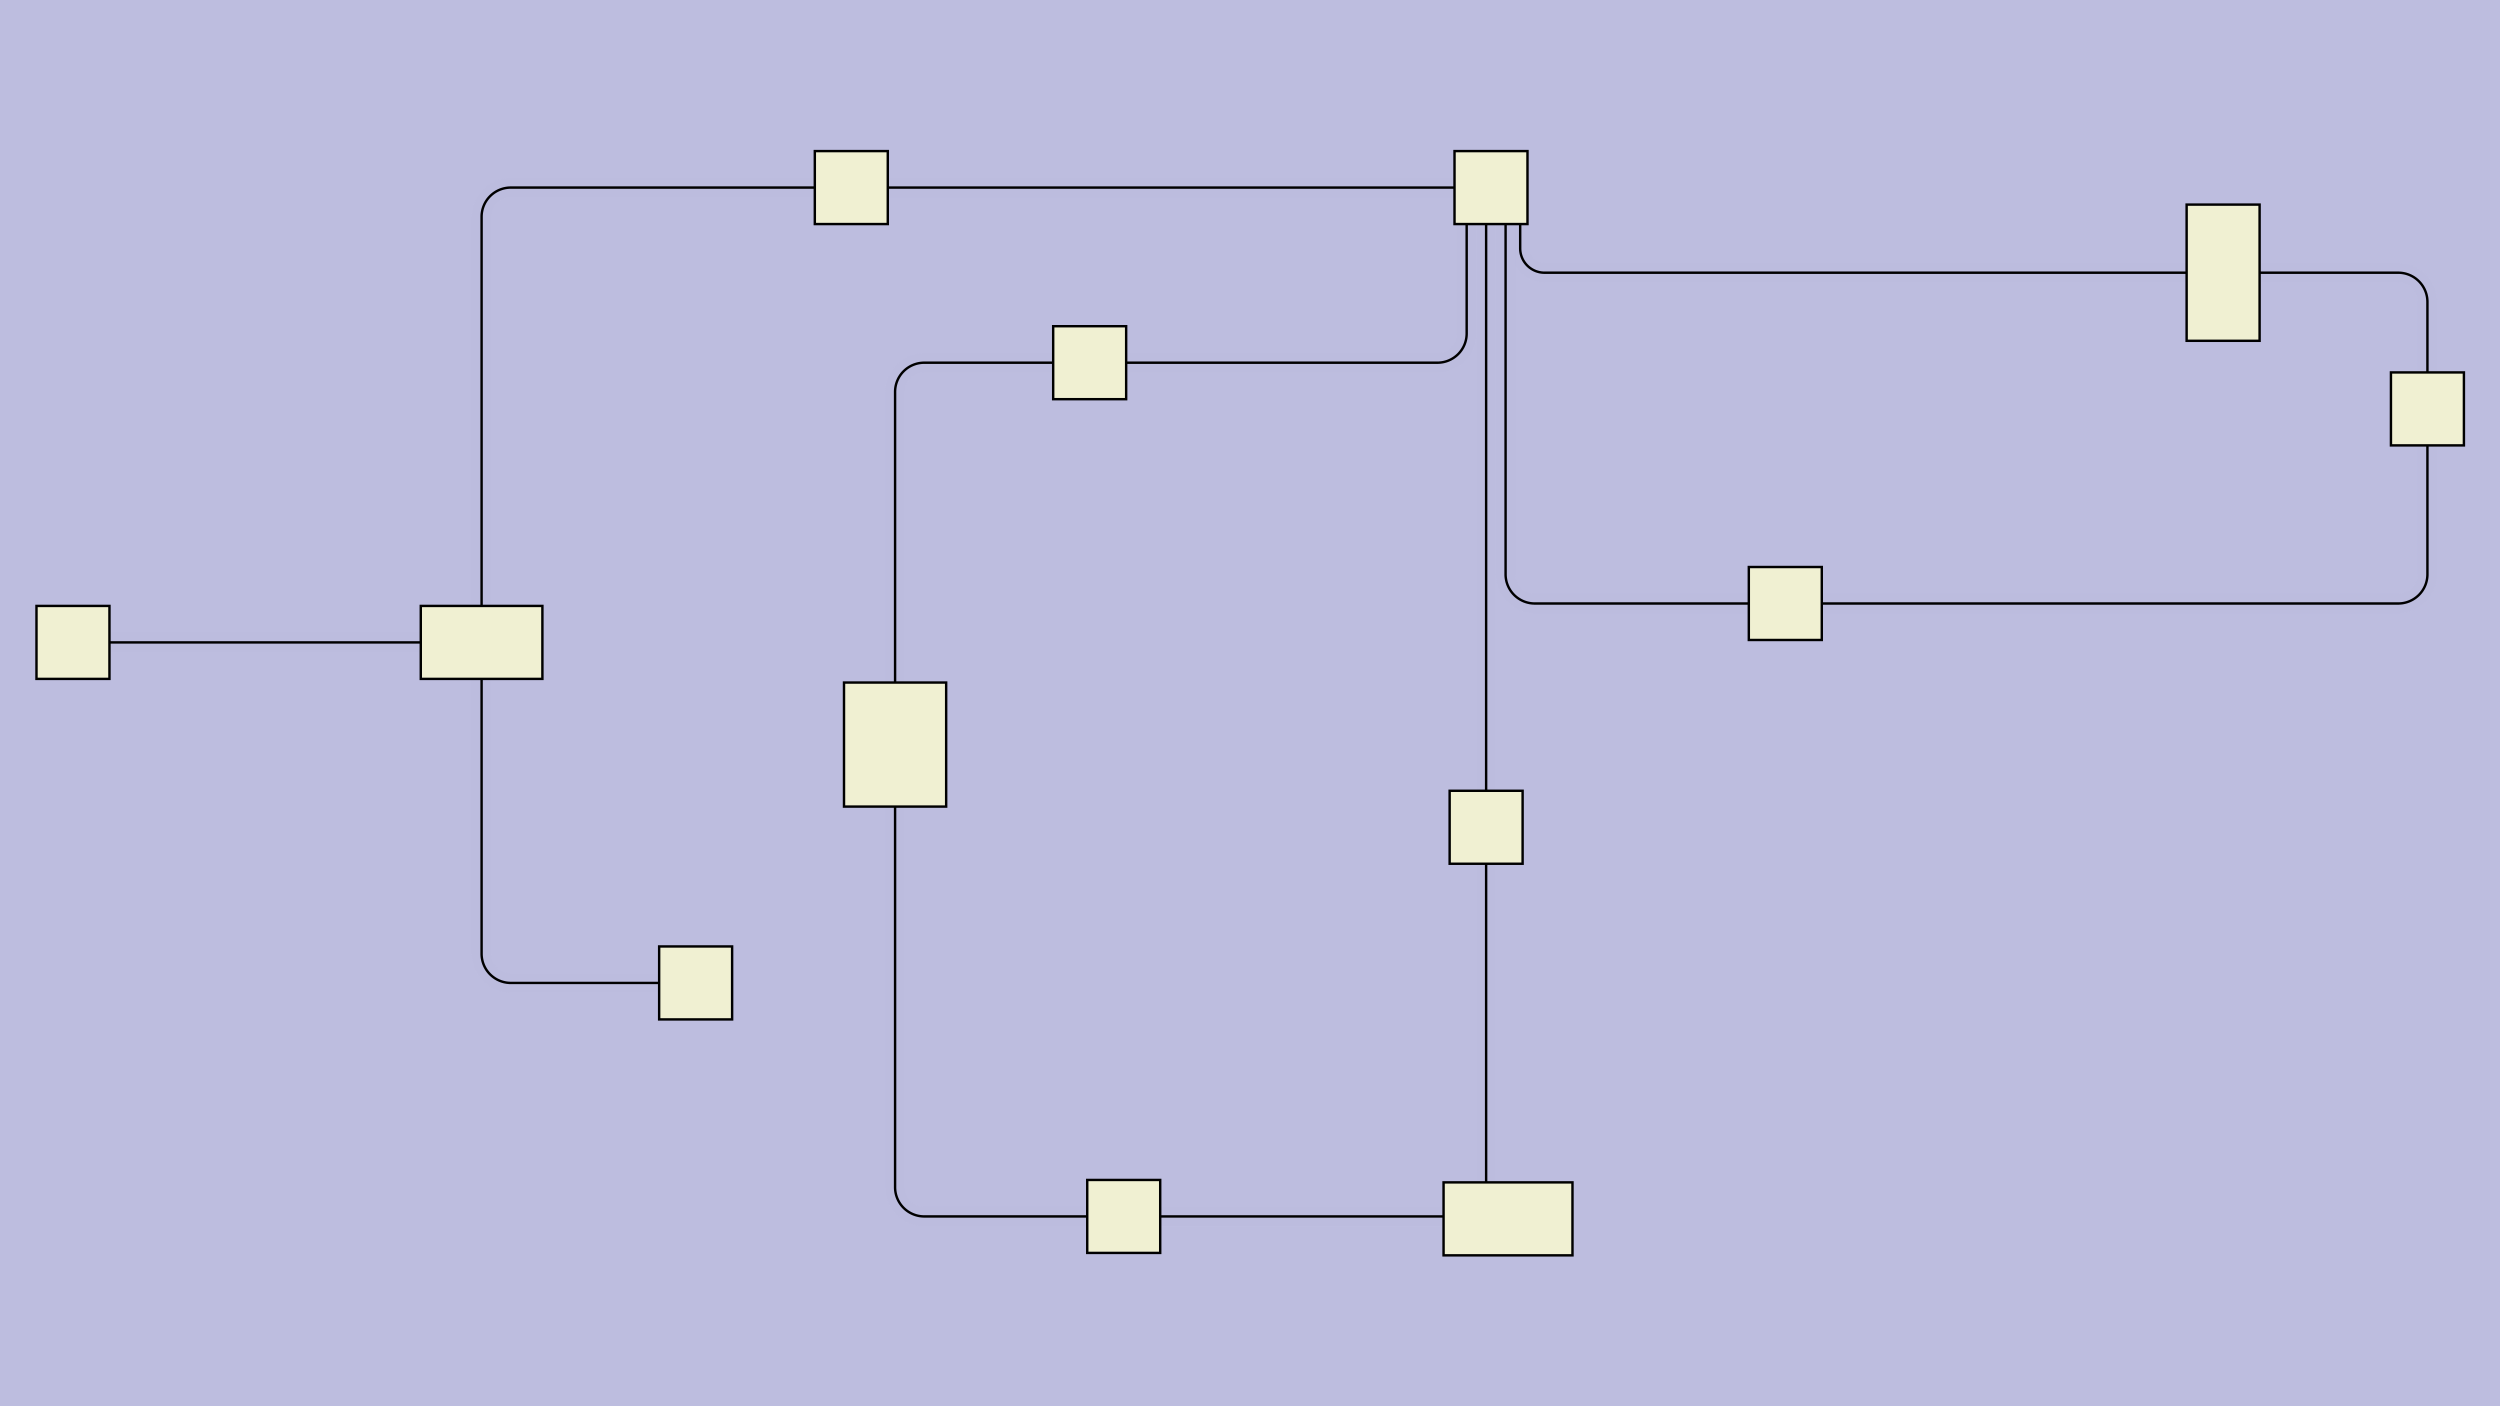 <svg id="SVGCanvas" width="480px" height="270px" xmlns="http://www.w3.org/2000/svg" xmlns:xlink="http://www.w3.org/1999/xlink" onmouseup="null" onmousemove="null">
<rect id="background" x="0" y="0" height="100%" width="100%" fill="#bdbddf" onmousedown="bgmousedown(evt)"></rect>
<g id="foreground" transform="translate(0,22.004),scale(0.467),translate(147,-48)">
  <g id="edges"><g id="266"><path style="stroke:#bdbddf; stroke-width:8px; fill:none;" opacity="0.7" d="M 464,356L 464,487"></path><g><path style="stroke:#ff0; stroke-width:8px; fill:none; " opacity="0" d="M 464,356L 464,487"></path></g><path style="stroke:black; fill:none;" d="M 464,356L 464,487"></path><g><g><path style="stroke:#0ff; stroke-width:8px; fill:none; " opacity="0" d="M 464,356 L 464,487" onmousedown="segmousedown(&quot;266&quot;,&quot;0&quot;,evt);" onmouseover="segmouseover(&quot;266&quot;,&quot;0&quot;,evt);" onmouseout="segmouseout(&quot;266&quot;,&quot;0&quot;,evt);" onclick="segclick(&quot;266&quot;,&quot;0&quot;,evt);"></path></g></g></g><g id="267"><path style="stroke:#bdbddf; stroke-width:8px; fill:none;" opacity="0.7" d="M 446.5,501L 330,501"></path><g><path style="stroke:#ff0; stroke-width:8px; fill:none; " opacity="0" d="M 446.5,501L 330,501"></path></g><path style="stroke:black; fill:none;" d="M 446.5,501L 330,501"></path><g><g><path style="stroke:#0ff; stroke-width:8px; fill:none; " opacity="0" d="M 446.5,501 L 330,501" onmousedown="segmousedown(&quot;267&quot;,&quot;0&quot;,evt);" onmouseover="segmouseover(&quot;267&quot;,&quot;0&quot;,evt);" onmouseout="segmouseout(&quot;267&quot;,&quot;0&quot;,evt);" onclick="segclick(&quot;267&quot;,&quot;0&quot;,evt);"></path></g></g></g><g id="268"><path style="stroke:#bdbddf; stroke-width:8px; fill:none;" opacity="0.7" d="M 464,93L 464,326"></path><g><path style="stroke:#ff0; stroke-width:8px; fill:none; " opacity="0" d="M 464,93L 464,326"></path></g><path style="stroke:black; fill:none;" d="M 464,93L 464,326"></path><g><g><path style="stroke:#0ff; stroke-width:8px; fill:none; " opacity="0" d="M 464,93 L 464,326" onmousedown="segmousedown(&quot;268&quot;,&quot;0&quot;,evt);" onmouseover="segmouseover(&quot;268&quot;,&quot;0&quot;,evt);" onmouseout="segmouseout(&quot;268&quot;,&quot;0&quot;,evt);" onclick="segclick(&quot;268&quot;,&quot;0&quot;,evt);"></path></g></g></g><g id="269"><path style="stroke:#bdbddf; stroke-width:8px; fill:none;" opacity="0.7" d="M 451,78L 218,78"></path><g><path style="stroke:#ff0; stroke-width:8px; fill:none; " opacity="0" d="M 451,78L 218,78"></path></g><path style="stroke:black; fill:none;" d="M 451,78L 218,78"></path><g><g><path style="stroke:#0ff; stroke-width:8px; fill:none; " opacity="0" d="M 451,78 L 218,78" onmousedown="segmousedown(&quot;269&quot;,&quot;0&quot;,evt);" onmouseover="segmouseover(&quot;269&quot;,&quot;0&quot;,evt);" onmouseout="segmouseout(&quot;269&quot;,&quot;0&quot;,evt);" onclick="segclick(&quot;269&quot;,&quot;0&quot;,evt);"></path></g></g></g><g id="270"><path style="stroke:#bdbddf; stroke-width:8px; fill:none;" opacity="0.7" d="M 188,78 H 63 a 12,12 0 0,0 -12,12L 51,250"></path><g><path style="stroke:#ff0; stroke-width:8px; fill:none; " opacity="0" d="M 188,78 H 63 a 12,12 0 0,0 -12,12L 51,250"></path></g><path style="stroke:black; fill:none;" d="M 188,78 H 63 a 12,12 0 0,0 -12,12L 51,250"></path><g><g><path style="stroke:#0ff; stroke-width:8px; fill:none; " opacity="0" d="M 188,78 L 51,78" onmousedown="segmousedown(&quot;270&quot;,&quot;0&quot;,evt);" onmouseover="segmouseover(&quot;270&quot;,&quot;0&quot;,evt);" onmouseout="segmouseout(&quot;270&quot;,&quot;0&quot;,evt);" onclick="segclick(&quot;270&quot;,&quot;0&quot;,evt);"></path><path style="stroke:#0ff; stroke-width:8px; fill:none; " opacity="0" d="M 51,78 L 51,250" onmousedown="segmousedown(&quot;270&quot;,&quot;1&quot;,evt);" onmouseover="segmouseover(&quot;270&quot;,&quot;1&quot;,evt);" onmouseout="segmouseout(&quot;270&quot;,&quot;1&quot;,evt);" onclick="segclick(&quot;270&quot;,&quot;1&quot;,evt);"></path></g></g></g><g id="271"><path style="stroke:#bdbddf; stroke-width:8px; fill:none;" opacity="0.7" d="M 300,501 H 233 a 12,12 0 0,1 -12,-12L 221,332.5"></path><g><path style="stroke:#ff0; stroke-width:8px; fill:none; " opacity="0" d="M 300,501 H 233 a 12,12 0 0,1 -12,-12L 221,332.5"></path></g><path style="stroke:black; fill:none;" d="M 300,501 H 233 a 12,12 0 0,1 -12,-12L 221,332.5"></path><g><g><path style="stroke:#0ff; stroke-width:8px; fill:none; " opacity="0" d="M 300,501 L 221,501" onmousedown="segmousedown(&quot;271&quot;,&quot;0&quot;,evt);" onmouseover="segmouseover(&quot;271&quot;,&quot;0&quot;,evt);" onmouseout="segmouseout(&quot;271&quot;,&quot;0&quot;,evt);" onclick="segclick(&quot;271&quot;,&quot;0&quot;,evt);"></path><path style="stroke:#0ff; stroke-width:8px; fill:none; " opacity="0" d="M 221,501 L 221,332.5" onmousedown="segmousedown(&quot;271&quot;,&quot;1&quot;,evt);" onmouseover="segmouseover(&quot;271&quot;,&quot;1&quot;,evt);" onmouseout="segmouseout(&quot;271&quot;,&quot;1&quot;,evt);" onclick="segclick(&quot;271&quot;,&quot;1&quot;,evt);"></path></g></g></g><g id="272"><path style="stroke:#bdbddf; stroke-width:8px; fill:none;" opacity="0.7" d="M 221,281.5 V 162 a 12,12 0 0,1 12,-12L 286,150"></path><g><path style="stroke:#ff0; stroke-width:8px; fill:none; " opacity="0" d="M 221,281.5 V 162 a 12,12 0 0,1 12,-12L 286,150"></path></g><path style="stroke:black; fill:none;" d="M 221,281.5 V 162 a 12,12 0 0,1 12,-12L 286,150"></path><g><g><path style="stroke:#0ff; stroke-width:8px; fill:none; " opacity="0" d="M 221,281.5 L 221,150" onmousedown="segmousedown(&quot;272&quot;,&quot;0&quot;,evt);" onmouseover="segmouseover(&quot;272&quot;,&quot;0&quot;,evt);" onmouseout="segmouseout(&quot;272&quot;,&quot;0&quot;,evt);" onclick="segclick(&quot;272&quot;,&quot;0&quot;,evt);"></path><path style="stroke:#0ff; stroke-width:8px; fill:none; " opacity="0" d="M 221,150 L 286,150" onmousedown="segmousedown(&quot;272&quot;,&quot;1&quot;,evt);" onmouseover="segmouseover(&quot;272&quot;,&quot;1&quot;,evt);" onmouseout="segmouseout(&quot;272&quot;,&quot;1&quot;,evt);" onclick="segclick(&quot;272&quot;,&quot;1&quot;,evt);"></path></g></g></g><g id="273"><path style="stroke:#bdbddf; stroke-width:8px; fill:none;" opacity="0.7" d="M 316,150 H 444 a 12,12 0 0,0 12,-12L 456,93"></path><g><path style="stroke:#ff0; stroke-width:8px; fill:none; " opacity="0" d="M 316,150 H 444 a 12,12 0 0,0 12,-12L 456,93"></path></g><path style="stroke:black; fill:none;" d="M 316,150 H 444 a 12,12 0 0,0 12,-12L 456,93"></path><g><g><path style="stroke:#0ff; stroke-width:8px; fill:none; " opacity="0" d="M 316,150 L 456,150" onmousedown="segmousedown(&quot;273&quot;,&quot;0&quot;,evt);" onmouseover="segmouseover(&quot;273&quot;,&quot;0&quot;,evt);" onmouseout="segmouseout(&quot;273&quot;,&quot;0&quot;,evt);" onclick="segclick(&quot;273&quot;,&quot;0&quot;,evt);"></path><path style="stroke:#0ff; stroke-width:8px; fill:none; " opacity="0" d="M 456,150 L 456,93" onmousedown="segmousedown(&quot;273&quot;,&quot;1&quot;,evt);" onmouseover="segmouseover(&quot;273&quot;,&quot;1&quot;,evt);" onmouseout="segmouseout(&quot;273&quot;,&quot;1&quot;,evt);" onclick="segclick(&quot;273&quot;,&quot;1&quot;,evt);"></path></g></g></g><g id="274"><path style="stroke:#bdbddf; stroke-width:8px; fill:none;" opacity="0.7" d="M 51,280 V 393 a 12,12 0 0,0 12,12L 124,405"></path><g><path style="stroke:#ff0; stroke-width:8px; fill:none; " opacity="0" d="M 51,280 V 393 a 12,12 0 0,0 12,12L 124,405"></path></g><path style="stroke:black; fill:none;" d="M 51,280 V 393 a 12,12 0 0,0 12,12L 124,405"></path><g><g><path style="stroke:#0ff; stroke-width:8px; fill:none; " opacity="0" d="M 51,280 L 51,405" onmousedown="segmousedown(&quot;274&quot;,&quot;0&quot;,evt);" onmouseover="segmouseover(&quot;274&quot;,&quot;0&quot;,evt);" onmouseout="segmouseout(&quot;274&quot;,&quot;0&quot;,evt);" onclick="segclick(&quot;274&quot;,&quot;0&quot;,evt);"></path><path style="stroke:#0ff; stroke-width:8px; fill:none; " opacity="0" d="M 51,405 L 124,405" onmousedown="segmousedown(&quot;274&quot;,&quot;1&quot;,evt);" onmouseover="segmouseover(&quot;274&quot;,&quot;1&quot;,evt);" onmouseout="segmouseout(&quot;274&quot;,&quot;1&quot;,evt);" onclick="segclick(&quot;274&quot;,&quot;1&quot;,evt);"></path></g></g></g><g id="275"><path style="stroke:#bdbddf; stroke-width:8px; fill:none;" opacity="0.7" d="M 26,265L -102,265"></path><g><path style="stroke:#ff0; stroke-width:8px; fill:none; " opacity="0" d="M 26,265L -102,265"></path></g><path style="stroke:black; fill:none;" d="M 26,265L -102,265"></path><g><g><path style="stroke:#0ff; stroke-width:8px; fill:none; " opacity="0" d="M 26,265 L -102,265" onmousedown="segmousedown(&quot;275&quot;,&quot;0&quot;,evt);" onmouseover="segmouseover(&quot;275&quot;,&quot;0&quot;,evt);" onmouseout="segmouseout(&quot;275&quot;,&quot;0&quot;,evt);" onclick="segclick(&quot;275&quot;,&quot;0&quot;,evt);"></path></g></g></g><g id="276"><path style="stroke:#bdbddf; stroke-width:8px; fill:none;" opacity="0.7" d="M 478,93 V 103 a 10,10 0 0,0 10,10L 752,113"></path><g><path style="stroke:#ff0; stroke-width:8px; fill:none; " opacity="0" d="M 478,93 V 103 a 10,10 0 0,0 10,10L 752,113"></path></g><path style="stroke:black; fill:none;" d="M 478,93 V 103 a 10,10 0 0,0 10,10L 752,113"></path><g><g><path style="stroke:#0ff; stroke-width:8px; fill:none; " opacity="0" d="M 478,93 L 478,113" onmousedown="segmousedown(&quot;276&quot;,&quot;0&quot;,evt);" onmouseover="segmouseover(&quot;276&quot;,&quot;0&quot;,evt);" onmouseout="segmouseout(&quot;276&quot;,&quot;0&quot;,evt);" onclick="segclick(&quot;276&quot;,&quot;0&quot;,evt);"></path><path style="stroke:#0ff; stroke-width:8px; fill:none; " opacity="0" d="M 478,113 L 752,113" onmousedown="segmousedown(&quot;276&quot;,&quot;1&quot;,evt);" onmouseover="segmouseover(&quot;276&quot;,&quot;1&quot;,evt);" onmouseout="segmouseout(&quot;276&quot;,&quot;1&quot;,evt);" onclick="segclick(&quot;276&quot;,&quot;1&quot;,evt);"></path></g></g></g><g id="277"><path style="stroke:#bdbddf; stroke-width:8px; fill:none;" opacity="0.7" d="M 782,113 H 839 a 12,12 0 0,1 12,12L 851,154"></path><g><path style="stroke:#ff0; stroke-width:8px; fill:none; " opacity="0" d="M 782,113 H 839 a 12,12 0 0,1 12,12L 851,154"></path></g><path style="stroke:black; fill:none;" d="M 782,113 H 839 a 12,12 0 0,1 12,12L 851,154"></path><g><g><path style="stroke:#0ff; stroke-width:8px; fill:none; " opacity="0" d="M 782,113 L 851,113" onmousedown="segmousedown(&quot;277&quot;,&quot;0&quot;,evt);" onmouseover="segmouseover(&quot;277&quot;,&quot;0&quot;,evt);" onmouseout="segmouseout(&quot;277&quot;,&quot;0&quot;,evt);" onclick="segclick(&quot;277&quot;,&quot;0&quot;,evt);"></path><path style="stroke:#0ff; stroke-width:8px; fill:none; " opacity="0" d="M 851,113 L 851,154" onmousedown="segmousedown(&quot;277&quot;,&quot;1&quot;,evt);" onmouseover="segmouseover(&quot;277&quot;,&quot;1&quot;,evt);" onmouseout="segmouseout(&quot;277&quot;,&quot;1&quot;,evt);" onclick="segclick(&quot;277&quot;,&quot;1&quot;,evt);"></path></g></g></g><g id="278"><path style="stroke:#bdbddf; stroke-width:8px; fill:none;" opacity="0.7" d="M 851,184 V 237 a 12,12 0 0,1 -12,12L 602,249"></path><g><path style="stroke:#ff0; stroke-width:8px; fill:none; " opacity="0" d="M 851,184 V 237 a 12,12 0 0,1 -12,12L 602,249"></path></g><path style="stroke:black; fill:none;" d="M 851,184 V 237 a 12,12 0 0,1 -12,12L 602,249"></path><g><g><path style="stroke:#0ff; stroke-width:8px; fill:none; " opacity="0" d="M 851,184 L 851,249" onmousedown="segmousedown(&quot;278&quot;,&quot;0&quot;,evt);" onmouseover="segmouseover(&quot;278&quot;,&quot;0&quot;,evt);" onmouseout="segmouseout(&quot;278&quot;,&quot;0&quot;,evt);" onclick="segclick(&quot;278&quot;,&quot;0&quot;,evt);"></path><path style="stroke:#0ff; stroke-width:8px; fill:none; " opacity="0" d="M 851,249 L 602,249" onmousedown="segmousedown(&quot;278&quot;,&quot;1&quot;,evt);" onmouseover="segmouseover(&quot;278&quot;,&quot;1&quot;,evt);" onmouseout="segmouseout(&quot;278&quot;,&quot;1&quot;,evt);" onclick="segclick(&quot;278&quot;,&quot;1&quot;,evt);"></path></g></g></g><g id="279"><path style="stroke:#bdbddf; stroke-width:8px; fill:none;" opacity="0.7" d="M 572,249 H 484 a 12,12 0 0,1 -12,-12L 472,93"></path><g><path style="stroke:#ff0; stroke-width:8px; fill:none; " opacity="0" d="M 572,249 H 484 a 12,12 0 0,1 -12,-12L 472,93"></path></g><path style="stroke:black; fill:none;" d="M 572,249 H 484 a 12,12 0 0,1 -12,-12L 472,93"></path><g><g><path style="stroke:#0ff; stroke-width:8px; fill:none; " opacity="0" d="M 572,249 L 472,249" onmousedown="segmousedown(&quot;279&quot;,&quot;0&quot;,evt);" onmouseover="segmouseover(&quot;279&quot;,&quot;0&quot;,evt);" onmouseout="segmouseout(&quot;279&quot;,&quot;0&quot;,evt);" onclick="segclick(&quot;279&quot;,&quot;0&quot;,evt);"></path><path style="stroke:#0ff; stroke-width:8px; fill:none; " opacity="0" d="M 472,249 L 472,93" onmousedown="segmousedown(&quot;279&quot;,&quot;1&quot;,evt);" onmouseover="segmouseover(&quot;279&quot;,&quot;1&quot;,evt);" onmouseout="segmouseout(&quot;279&quot;,&quot;1&quot;,evt);" onclick="segclick(&quot;279&quot;,&quot;1&quot;,evt);"></path></g></g></g></g>
  <g id="nodes"><g id="262" onmousedown="nodemousedown(262,evt);" onmouseover="nodemouseover(262,evt);" onmouseout="nodemouseout(262,evt);" transform="translate(-117,265)"><rect x="-21" y="-21" width="42" height="42" fill="#0ff" style="stroke:none; opacity:0.75;" display="none"></rect><rect x="-15" y="-15" width="30" height="30" fill="#f0f0d2" style="stroke:black; opacity:1;"></rect></g><g id="260" onmousedown="nodemousedown(260,evt);" onmouseover="nodemouseover(260,evt);" onmouseout="nodemouseout(260,evt);" transform="translate(139,405)"><rect x="-21" y="-21" width="42" height="42" fill="#0ff" style="stroke:none; opacity:0.75;" display="none"></rect><rect x="-15" y="-15" width="30" height="30" fill="#f0f0d2" style="stroke:black; opacity:1;"></rect></g><g id="255" onmousedown="nodemousedown(255,evt);" onmouseover="nodemouseover(255,evt);" onmouseout="nodemouseout(255,evt);" transform="translate(315,501)"><rect x="-21" y="-21" width="42" height="42" fill="#0ff" style="stroke:none; opacity:0.75;" display="none"></rect><rect x="-15" y="-15" width="30" height="30" fill="#f0f0d2" style="stroke:black; opacity:1;"></rect></g><g id="259" onmousedown="nodemousedown(259,evt);" onmouseover="nodemouseover(259,evt);" onmouseout="nodemouseout(259,evt);" transform="translate(203,78)"><rect x="-21" y="-21" width="42" height="42" fill="#0ff" style="stroke:none; opacity:0.75;" display="none"></rect><rect x="-15" y="-15" width="30" height="30" fill="#f0f0d2" style="stroke:black; opacity:1;"></rect></g><g id="261" onmousedown="nodemousedown(261,evt);" onmouseover="nodemouseover(261,evt);" onmouseout="nodemouseout(261,evt);" transform="translate(51,265)"><rect x="-31" y="-21" width="62" height="42" fill="#0ff" style="stroke:none; opacity:0.75;" display="none"></rect><rect x="-25" y="-15" width="50" height="30" fill="#f0f0d2" style="stroke:black; opacity:1;"></rect></g><g id="258" onmousedown="nodemousedown(258,evt);" onmouseover="nodemouseover(258,evt);" onmouseout="nodemouseout(258,evt);" transform="translate(466,78)"><rect x="-21" y="-21" width="42" height="42" fill="#0ff" style="stroke:none; opacity:0.75;" display="none"></rect><rect x="-15" y="-15" width="30" height="30" fill="#f0f0d2" style="stroke:black; opacity:1;"></rect></g><g id="257" onmousedown="nodemousedown(257,evt);" onmouseover="nodemouseover(257,evt);" onmouseout="nodemouseout(257,evt);" transform="translate(301,150)"><rect x="-21" y="-21" width="42" height="42" fill="#0ff" style="stroke:none; opacity:0.75;" display="none"></rect><rect x="-15" y="-15" width="30" height="30" fill="#f0f0d2" style="stroke:black; opacity:1;"></rect></g><g id="254" onmousedown="nodemousedown(254,evt);" onmouseover="nodemouseover(254,evt);" onmouseout="nodemouseout(254,evt);" transform="translate(473,502)"><rect x="-32.5" y="-21" width="65" height="42" fill="#0ff" style="stroke:none; opacity:0.75;" display="none"></rect><rect x="-26.5" y="-15" width="53" height="30" fill="#f0f0d2" style="stroke:black; opacity:1;"></rect></g><g id="256" onmousedown="nodemousedown(256,evt);" onmouseover="nodemouseover(256,evt);" onmouseout="nodemouseout(256,evt);" transform="translate(221,307)"><rect x="-27" y="-31.5" width="54" height="63" fill="#0ff" style="stroke:none; opacity:0.75;" display="none"></rect><rect x="-21" y="-25.5" width="42" height="51" fill="#f0f0d2" style="stroke:black; opacity:1;"></rect></g><g id="265" onmousedown="nodemousedown(265,evt);" onmouseover="nodemouseover(265,evt);" onmouseout="nodemouseout(265,evt);" transform="translate(587,249)"><rect x="-21" y="-21" width="42" height="42" fill="#0ff" style="stroke:none; opacity:0.75;" display="none"></rect><rect x="-15" y="-15" width="30" height="30" fill="#f0f0d2" style="stroke:black; opacity:1;"></rect></g><g id="263" onmousedown="nodemousedown(263,evt);" onmouseover="nodemouseover(263,evt);" onmouseout="nodemouseout(263,evt);" transform="translate(767,113)"><rect x="-21" y="-34" width="42" height="68" fill="#0ff" style="stroke:none; opacity:0.75;" display="none"></rect><rect x="-15" y="-28" width="30" height="56" fill="#f0f0d2" style="stroke:black; opacity:1;"></rect></g><g id="264" onmousedown="nodemousedown(264,evt);" onmouseover="nodemouseover(264,evt);" onmouseout="nodemouseout(264,evt);" transform="translate(851,169)"><rect x="-21" y="-21" width="42" height="42" fill="#0ff" style="stroke:none; opacity:0.75;" display="none"></rect><rect x="-15" y="-15" width="30" height="30" fill="#f0f0d2" style="stroke:black; opacity:1;"></rect></g><g id="253" onmousedown="nodemousedown(253,evt);" onmouseover="nodemouseover(253,evt);" onmouseout="nodemouseout(253,evt);" transform="translate(464,341)"><rect x="-21" y="-21" width="42" height="42" fill="#0ff" style="stroke:none; opacity:0.75;" display="none"></rect><rect x="-15" y="-15" width="30" height="30" fill="#f0f0d2" style="stroke:black; opacity:1;"></rect></g></g>
  <g id="BPs"><g onmousedown="bpmousedown(298,evt);" onmouseover="bpmouseover(298,evt);" onmouseout="bpmouseout(298,evt);" transform="translate(221,501)" opacity="0"><ellipse cx="0" cy="0" rx="16" ry="16" fill="#0ff" style="stroke:none; opacity:0.75;" display="none"></ellipse><ellipse cx="0" cy="0" rx="3.112" ry="3.112" fill="#777" style="stroke:black;"></ellipse></g><g onmousedown="bpmousedown(308,evt);" onmouseover="bpmouseover(308,evt);" onmouseout="bpmouseout(308,evt);" transform="translate(51,405)" opacity="0"><ellipse cx="0" cy="0" rx="16" ry="16" fill="#0ff" style="stroke:none; opacity:0.75;" display="none"></ellipse><ellipse cx="0" cy="0" rx="3.112" ry="3.112" fill="#777" style="stroke:black;"></ellipse></g><g onmousedown="bpmousedown(322,evt);" onmouseover="bpmouseover(322,evt);" onmouseout="bpmouseout(322,evt);" transform="translate(851,249)" opacity="0"><ellipse cx="0" cy="0" rx="16" ry="16" fill="#0ff" style="stroke:none; opacity:0.75;" display="none"></ellipse><ellipse cx="0" cy="0" rx="3.112" ry="3.112" fill="#777" style="stroke:black;"></ellipse></g><g onmousedown="bpmousedown(328,evt);" onmouseover="bpmouseover(328,evt);" onmouseout="bpmouseout(328,evt);" transform="translate(51,78)" opacity="0"><ellipse cx="0" cy="0" rx="16" ry="16" fill="#0ff" style="stroke:none; opacity:0.75;" display="none"></ellipse><ellipse cx="0" cy="0" rx="3.112" ry="3.112" fill="#777" style="stroke:black;"></ellipse></g><g onmousedown="bpmousedown(339,evt);" onmouseover="bpmouseover(339,evt);" onmouseout="bpmouseout(339,evt);" transform="translate(456,150)" opacity="0"><ellipse cx="0" cy="0" rx="16" ry="16" fill="#0ff" style="stroke:none; opacity:0.75;" display="none"></ellipse><ellipse cx="0" cy="0" rx="3.112" ry="3.112" fill="#777" style="stroke:black;"></ellipse></g><g onmousedown="bpmousedown(341,evt);" onmouseover="bpmouseover(341,evt);" onmouseout="bpmouseout(341,evt);" transform="translate(472,249)" opacity="0"><ellipse cx="0" cy="0" rx="16" ry="16" fill="#0ff" style="stroke:none; opacity:0.75;" display="none"></ellipse><ellipse cx="0" cy="0" rx="3.112" ry="3.112" fill="#777" style="stroke:black;"></ellipse></g><g onmousedown="bpmousedown(343,evt);" onmouseover="bpmouseover(343,evt);" onmouseout="bpmouseout(343,evt);" transform="translate(851,113)" opacity="0"><ellipse cx="0" cy="0" rx="16" ry="16" fill="#0ff" style="stroke:none; opacity:0.75;" display="none"></ellipse><ellipse cx="0" cy="0" rx="3.112" ry="3.112" fill="#777" style="stroke:black;"></ellipse></g><g onmousedown="bpmousedown(367,evt);" onmouseover="bpmouseover(367,evt);" onmouseout="bpmouseout(367,evt);" transform="translate(221,150)" opacity="0"><ellipse cx="0" cy="0" rx="16" ry="16" fill="#0ff" style="stroke:none; opacity:0.75;" display="none"></ellipse><ellipse cx="0" cy="0" rx="3.112" ry="3.112" fill="#777" style="stroke:black;"></ellipse></g><g onmousedown="bpmousedown(389,evt);" onmouseover="bpmouseover(389,evt);" onmouseout="bpmouseout(389,evt);" transform="translate(478,113)" opacity="0"><ellipse cx="0" cy="0" rx="16" ry="16" fill="#0ff" style="stroke:none; opacity:0.75;" display="none"></ellipse><ellipse cx="0" cy="0" rx="3.112" ry="3.112" fill="#777" style="stroke:black;"></ellipse></g></g>
  <g id="ports"></g>
</g>
</svg>